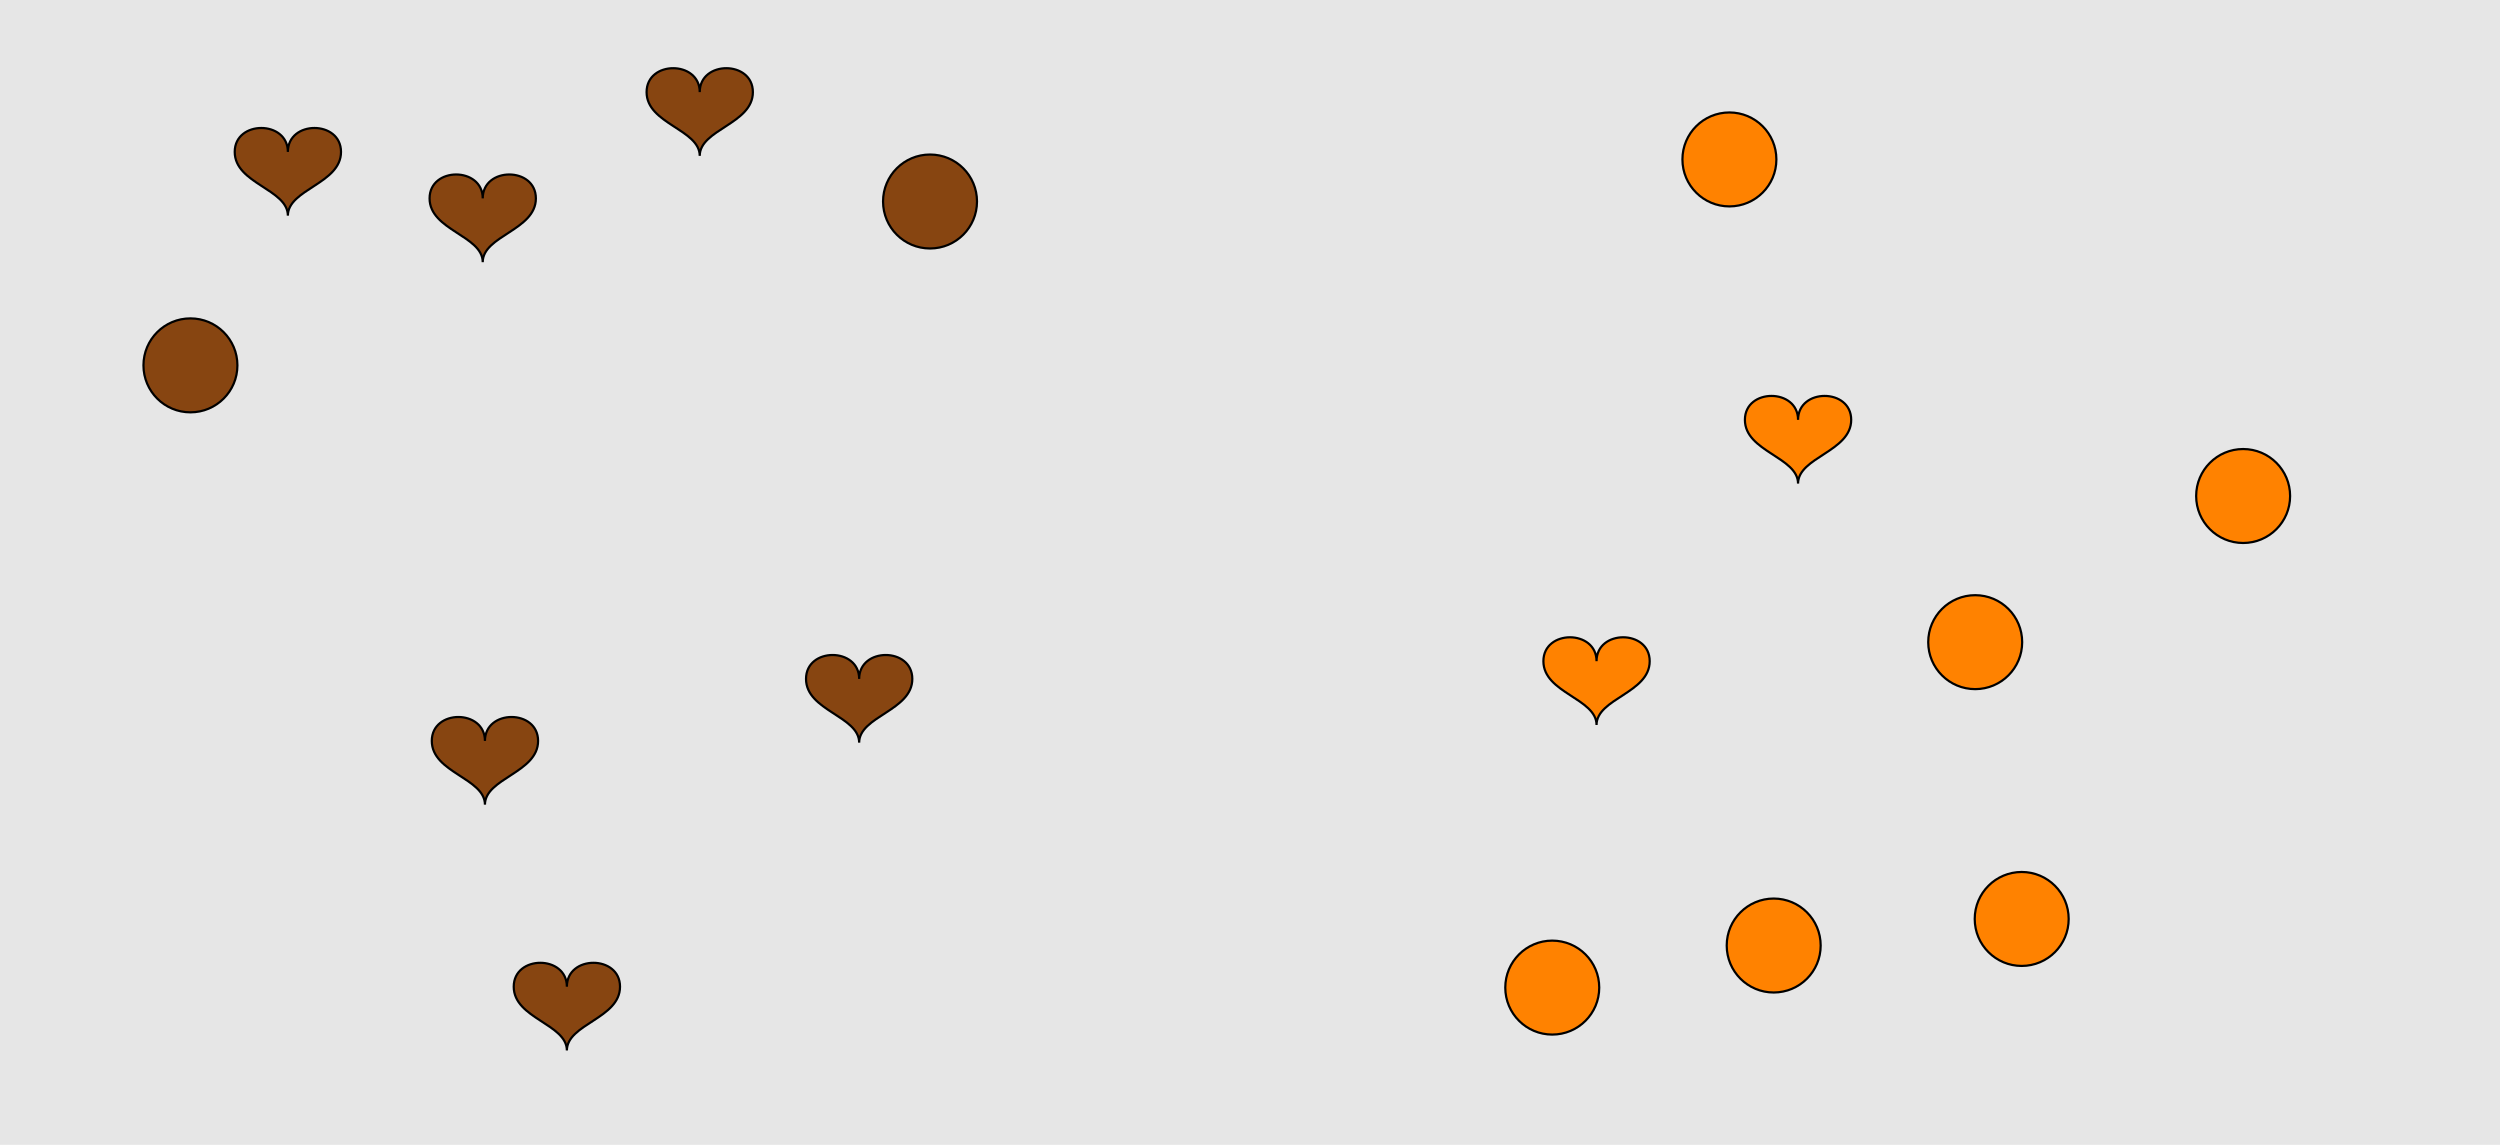 <?xml version="1.0" encoding="UTF-8"?>
<svg xmlns="http://www.w3.org/2000/svg" xmlns:xlink="http://www.w3.org/1999/xlink" width="1129pt" height="517pt" viewBox="0 0 1129 517" version="1.1">
<g id="surface806">
<rect x="0" y="0" width="1129" height="517" style="fill:rgb(90%,90%,90%);fill-opacity:1;stroke:none;"/>
<path style="fill-rule:nonzero;fill:rgb(53%,27%,7%);fill-opacity:1;stroke-width:1;stroke-linecap:butt;stroke-linejoin:miter;stroke:rgb(0%,0%,0%);stroke-opacity:1;stroke-miterlimit:10;" d="M 130 68.602 C 130 54.199 106 54.199 106 68.602 C 106 83 130 85.398 130 97.398 C 130 85.398 154 83 154 68.602 C 154 54.199 130 54.199 130 68.602 "/>
<path style="fill-rule:nonzero;fill:rgb(53%,27%,7%);fill-opacity:1;stroke-width:1;stroke-linecap:butt;stroke-linejoin:miter;stroke:rgb(0%,0%,0%);stroke-opacity:1;stroke-miterlimit:10;" d="M 107.215 165 C 107.215 176.715 97.715 186.215 86 186.215 C 74.285 186.215 64.785 176.715 64.785 165 C 64.785 153.285 74.285 143.785 86 143.785 C 97.715 143.785 107.215 153.285 107.215 165 "/>
<path style="fill-rule:nonzero;fill:rgb(53%,27%,7%);fill-opacity:1;stroke-width:1;stroke-linecap:butt;stroke-linejoin:miter;stroke:rgb(0%,0%,0%);stroke-opacity:1;stroke-miterlimit:10;" d="M 441.215 91 C 441.215 102.715 431.715 112.215 420 112.215 C 408.285 112.215 398.785 102.715 398.785 91 C 398.785 79.285 408.285 69.785 420 69.785 C 431.715 69.785 441.215 79.285 441.215 91 "/>
<path style="fill-rule:nonzero;fill:rgb(53%,27%,7%);fill-opacity:1;stroke-width:1;stroke-linecap:butt;stroke-linejoin:miter;stroke:rgb(0%,0%,0%);stroke-opacity:1;stroke-miterlimit:10;" d="M 218 89.602 C 218 75.199 194 75.199 194 89.602 C 194 104 218 106.398 218 118.398 C 218 106.398 242 104 242 89.602 C 242 75.199 218 75.199 218 89.602 "/>
<path style="fill-rule:nonzero;fill:rgb(53%,27%,7%);fill-opacity:1;stroke-width:1;stroke-linecap:butt;stroke-linejoin:miter;stroke:rgb(0%,0%,0%);stroke-opacity:1;stroke-miterlimit:10;" d="M 388 306.602 C 388 292.199 364 292.199 364 306.602 C 364 321 388 323.398 388 335.398 C 388 323.398 412 321 412 306.602 C 412 292.199 388 292.199 388 306.602 "/>
<path style="fill-rule:nonzero;fill:rgb(53%,27%,7%);fill-opacity:1;stroke-width:1;stroke-linecap:butt;stroke-linejoin:miter;stroke:rgb(0%,0%,0%);stroke-opacity:1;stroke-miterlimit:10;" d="M 316 41.602 C 316 27.199 292 27.199 292 41.602 C 292 56 316 58.398 316 70.398 C 316 58.398 340 56 340 41.602 C 340 27.199 316 27.199 316 41.602 "/>
<path style="fill-rule:nonzero;fill:rgb(53%,27%,7%);fill-opacity:1;stroke-width:1;stroke-linecap:butt;stroke-linejoin:miter;stroke:rgb(0%,0%,0%);stroke-opacity:1;stroke-miterlimit:10;" d="M 219 334.602 C 219 320.199 195 320.199 195 334.602 C 195 349 219 351.398 219 363.398 C 219 351.398 243 349 243 334.602 C 243 320.199 219 320.199 219 334.602 "/>
<path style="fill-rule:nonzero;fill:rgb(53%,27%,7%);fill-opacity:1;stroke-width:1;stroke-linecap:butt;stroke-linejoin:miter;stroke:rgb(0%,0%,0%);stroke-opacity:1;stroke-miterlimit:10;" d="M 256 445.602 C 256 431.199 232 431.199 232 445.602 C 232 460 256 462.398 256 474.398 C 256 462.398 280 460 280 445.602 C 280 431.199 256 431.199 256 445.602 "/>
<path style="fill-rule:nonzero;fill:rgb(100%,51%,0%);fill-opacity:1;stroke-width:1;stroke-linecap:butt;stroke-linejoin:miter;stroke:rgb(0%,0%,0%);stroke-opacity:1;stroke-miterlimit:10;" d="M 913.215 290 C 913.215 301.715 903.715 311.215 892 311.215 C 880.285 311.215 870.785 301.715 870.785 290 C 870.785 278.285 880.285 268.785 892 268.785 C 903.715 268.785 913.215 278.285 913.215 290 "/>
<path style="fill-rule:nonzero;fill:rgb(100%,51%,0%);fill-opacity:1;stroke-width:1;stroke-linecap:butt;stroke-linejoin:miter;stroke:rgb(0%,0%,0%);stroke-opacity:1;stroke-miterlimit:10;" d="M 812 189.602 C 812 175.199 788 175.199 788 189.602 C 788 204 812 206.398 812 218.398 C 812 206.398 836 204 836 189.602 C 836 175.199 812 175.199 812 189.602 "/>
<path style="fill-rule:nonzero;fill:rgb(100%,51%,0%);fill-opacity:1;stroke-width:1;stroke-linecap:butt;stroke-linejoin:miter;stroke:rgb(0%,0%,0%);stroke-opacity:1;stroke-miterlimit:10;" d="M 721 298.602 C 721 284.199 697 284.199 697 298.602 C 697 313 721 315.398 721 327.398 C 721 315.398 745 313 745 298.602 C 745 284.199 721 284.199 721 298.602 "/>
<path style="fill-rule:nonzero;fill:rgb(100%,51%,0%);fill-opacity:1;stroke-width:1;stroke-linecap:butt;stroke-linejoin:miter;stroke:rgb(0%,0%,0%);stroke-opacity:1;stroke-miterlimit:10;" d="M 1034.215 224 C 1034.215 235.715 1024.715 245.215 1013 245.215 C 1001.285 245.215 991.785 235.715 991.785 224 C 991.785 212.285 1001.285 202.785 1013 202.785 C 1024.715 202.785 1034.215 212.285 1034.215 224 "/>
<path style="fill-rule:nonzero;fill:rgb(100%,51%,0%);fill-opacity:1;stroke-width:1;stroke-linecap:butt;stroke-linejoin:miter;stroke:rgb(0%,0%,0%);stroke-opacity:1;stroke-miterlimit:10;" d="M 722.215 446 C 722.215 457.715 712.715 467.215 701 467.215 C 689.285 467.215 679.785 457.715 679.785 446 C 679.785 434.285 689.285 424.785 701 424.785 C 712.715 424.785 722.215 434.285 722.215 446 "/>
<path style="fill-rule:nonzero;fill:rgb(100%,51%,0%);fill-opacity:1;stroke-width:1;stroke-linecap:butt;stroke-linejoin:miter;stroke:rgb(0%,0%,0%);stroke-opacity:1;stroke-miterlimit:10;" d="M 822.215 427 C 822.215 438.715 812.715 448.215 801 448.215 C 789.285 448.215 779.785 438.715 779.785 427 C 779.785 415.285 789.285 405.785 801 405.785 C 812.715 405.785 822.215 415.285 822.215 427 "/>
<path style="fill-rule:nonzero;fill:rgb(100%,51%,0%);fill-opacity:1;stroke-width:1;stroke-linecap:butt;stroke-linejoin:miter;stroke:rgb(0%,0%,0%);stroke-opacity:1;stroke-miterlimit:10;" d="M 934.215 415 C 934.215 426.715 924.715 436.215 913 436.215 C 901.285 436.215 891.785 426.715 891.785 415 C 891.785 403.285 901.285 393.785 913 393.785 C 924.715 393.785 934.215 403.285 934.215 415 "/>
<path style="fill-rule:nonzero;fill:rgb(100%,51%,0%);fill-opacity:1;stroke-width:1;stroke-linecap:butt;stroke-linejoin:miter;stroke:rgb(0%,0%,0%);stroke-opacity:1;stroke-miterlimit:10;" d="M 802.215 72 C 802.215 83.715 792.715 93.215 781 93.215 C 769.285 93.215 759.785 83.715 759.785 72 C 759.785 60.285 769.285 50.785 781 50.785 C 792.715 50.785 802.215 60.285 802.215 72 "/>
</g>
</svg>
